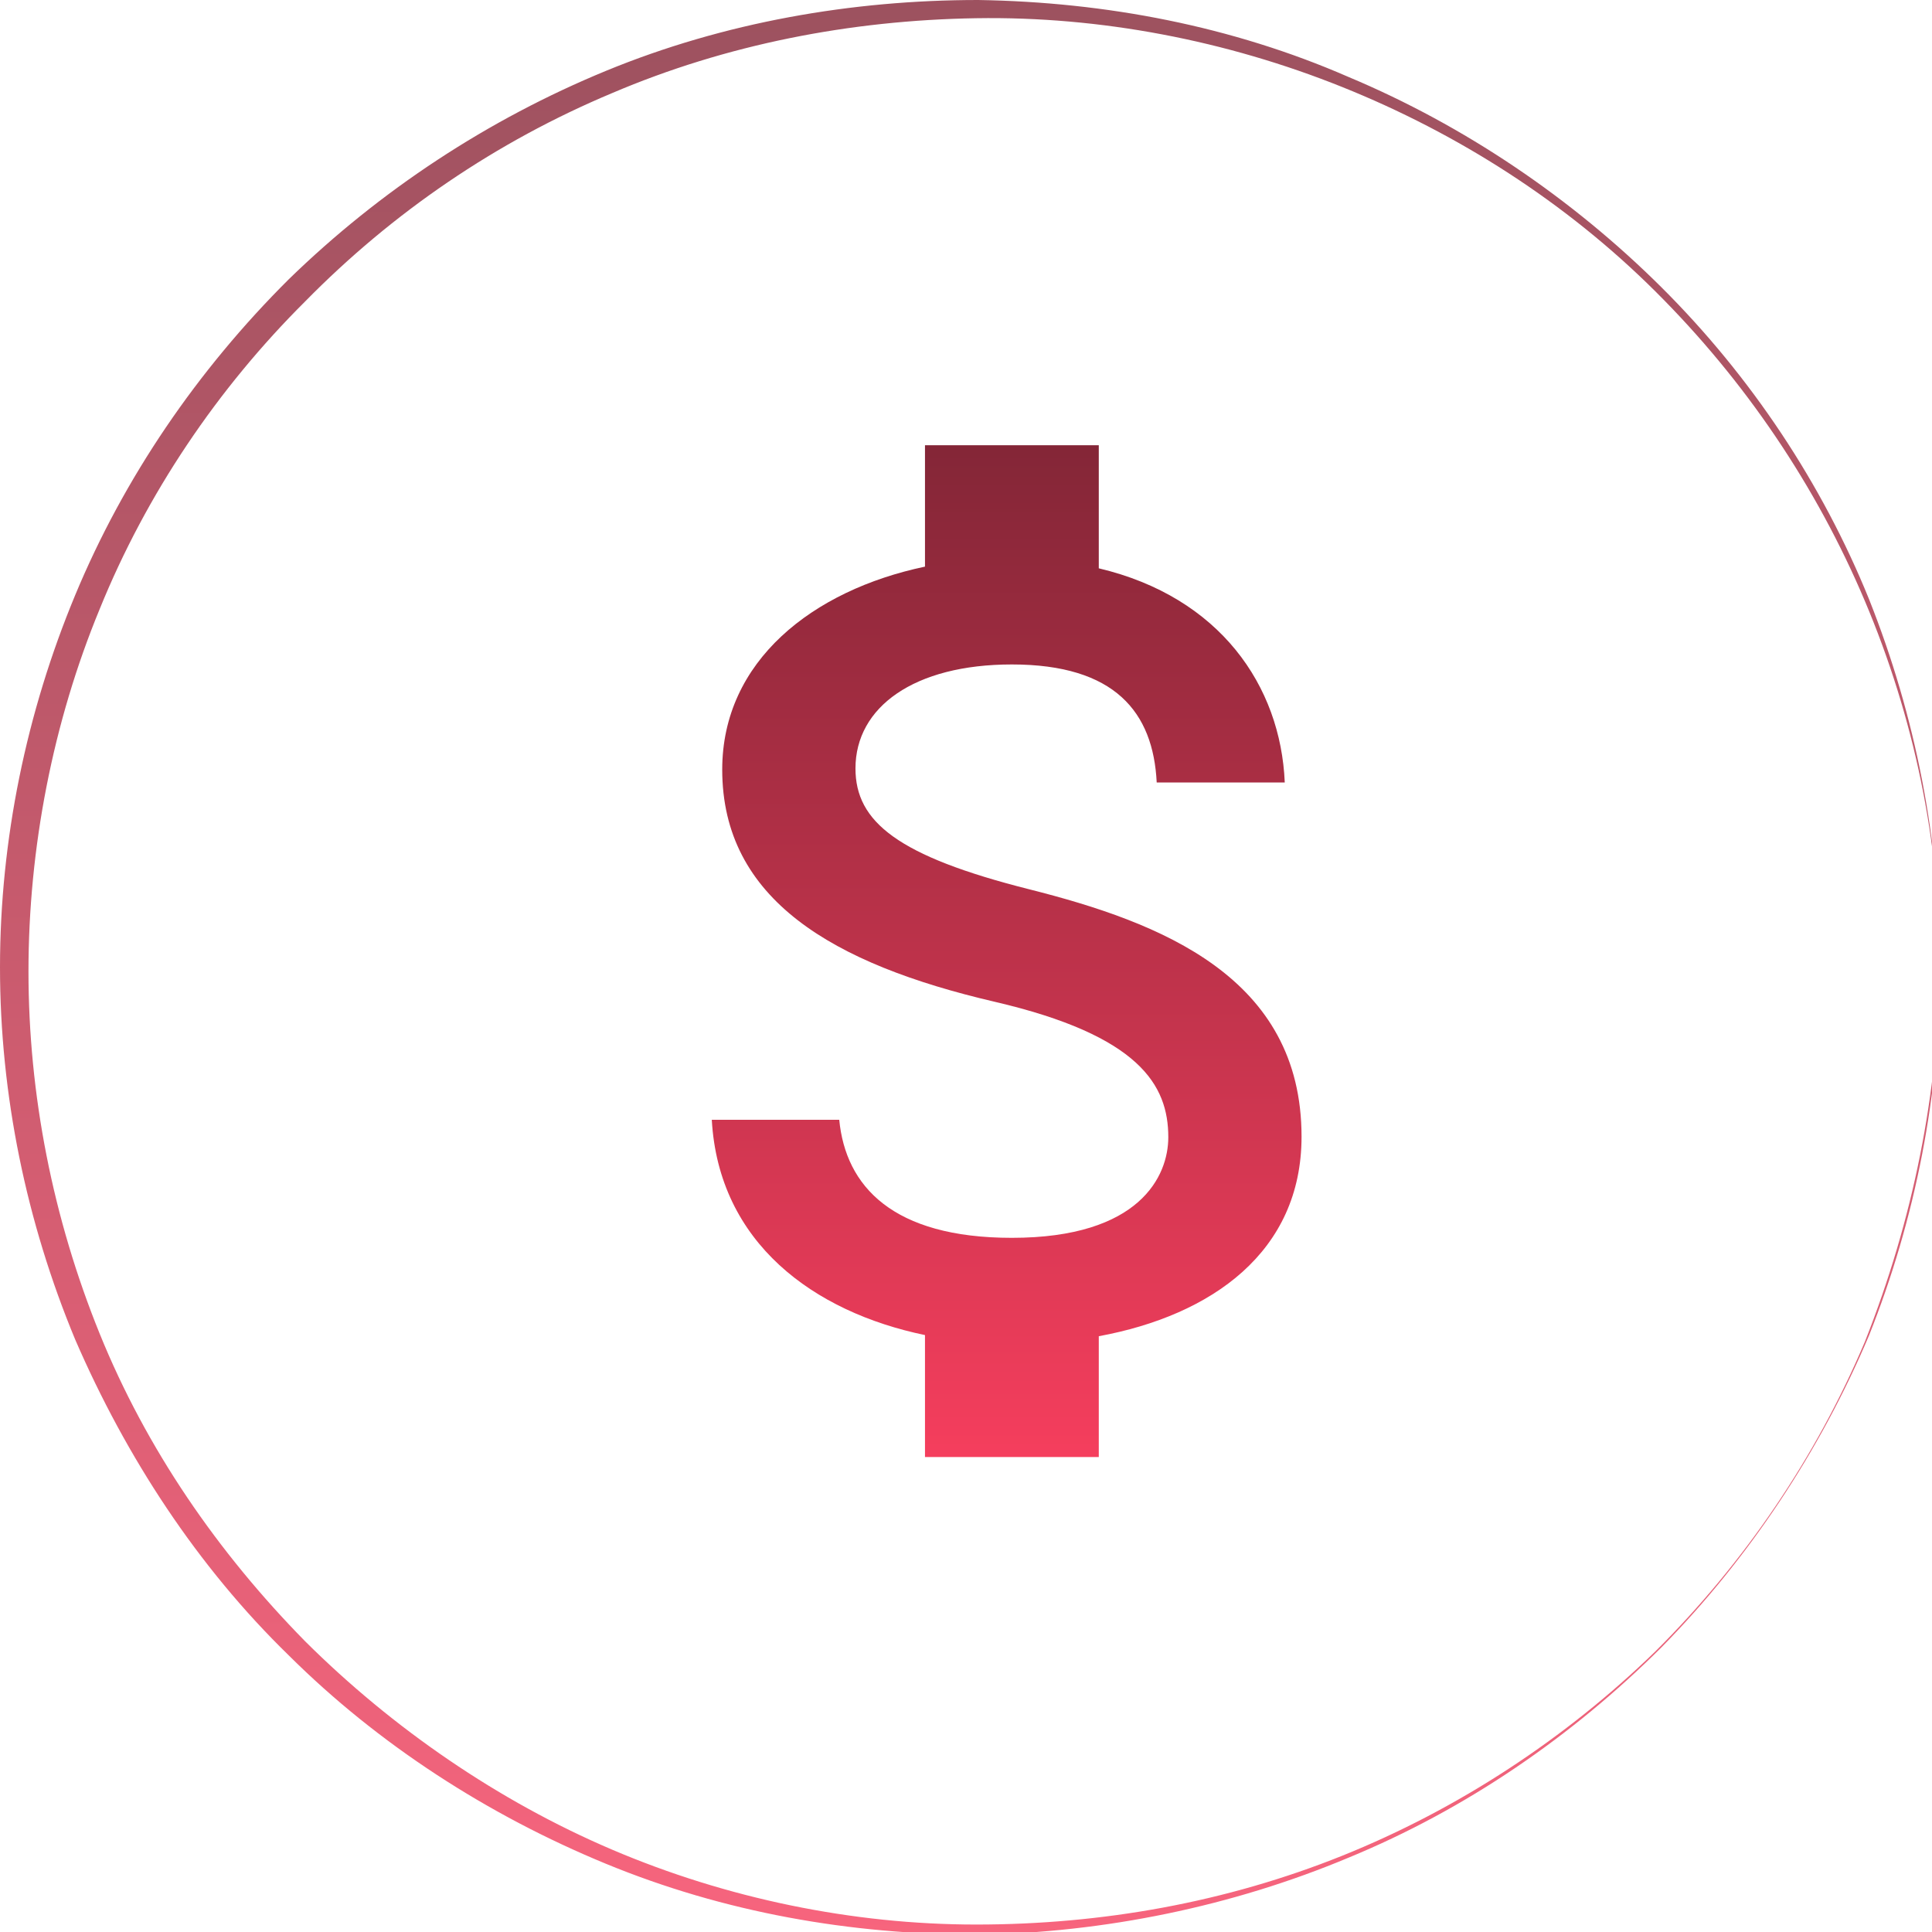 <svg width="100" height="100" viewBox="0 0 100 100" fill="none" xmlns="http://www.w3.org/2000/svg">
<g clip-path="url(#clip0_206_34745)">
<path opacity="0.8" d="M100.421 50.069C100.421 56.563 99.158 63.057 96.737 69.133C94.21 75.103 90.526 80.655 86 85.263C81.368 89.872 75.895 93.643 69.79 96.157C63.789 98.671 57.158 100.033 50.632 100.137C44 100.137 37.474 98.985 31.368 96.471C25.263 93.957 19.579 90.291 14.947 85.683C10.21 81.074 6.526 75.417 3.895 69.342C1.368 63.267 0 56.668 0 50.069C0 43.47 1.368 36.871 3.895 30.795C6.421 24.72 10.21 19.169 14.947 14.455C19.684 9.846 25.263 6.18 31.368 3.666C37.474 1.152 44.105 0 50.632 0C57.263 0.105 63.789 1.362 69.79 3.98C75.79 6.494 81.368 10.265 86 14.874C90.632 19.483 94.316 25.034 96.737 31.005C99.158 37.08 100.421 43.575 100.421 50.069ZM100.421 50.069C100.421 43.575 99.053 37.08 96.526 31.11C94 25.139 90.316 19.692 85.684 15.084C81.053 10.475 75.474 6.913 69.474 4.504C63.474 2.095 56.947 0.838 50.526 0.943C44 1.047 37.579 2.304 31.684 4.818C25.684 7.332 20.316 10.998 15.79 15.607C11.263 20.111 7.579 25.558 5.158 31.529C2.737 37.394 1.474 43.889 1.474 50.278C1.474 56.668 2.737 63.057 5.158 69.028C7.579 74.998 11.263 80.34 15.79 84.949C20.316 89.453 25.789 93.224 31.684 95.738C37.579 98.252 44.105 99.614 50.526 99.614C57.053 99.614 63.474 98.462 69.474 96.052C75.474 93.643 81.053 89.977 85.684 85.473C90.316 80.864 94 75.417 96.526 69.447C99.053 63.057 100.316 56.563 100.421 50.069Z" fill="url(#paint0_linear_206_34745)"/>
<path d="M53.274 46.03C46.468 44.313 44.279 42.539 44.279 39.775C44.279 36.603 47.307 34.392 52.375 34.392C57.712 34.392 59.692 36.865 59.871 40.502H66.499C66.289 35.497 63.14 30.9 56.873 29.416V23.044H47.877V29.329C42.059 30.551 37.382 34.217 37.382 39.833C37.382 46.554 43.109 49.9 51.475 51.849C58.972 53.595 60.471 56.156 60.471 58.862C60.471 60.869 59.002 64.07 52.375 64.07C46.198 64.07 43.769 61.393 43.439 57.96H36.842C37.202 64.332 42.119 67.91 47.877 69.103V75.417H56.873V69.162C62.72 68.085 67.368 64.797 67.368 58.833C67.368 50.569 60.081 47.747 53.274 46.03Z" fill="url(#paint1_linear_206_34745)"/>
</g>
<defs>
<linearGradient id="paint0_linear_206_34745" x1="50.211" y1="0" x2="50.211" y2="100.137" gradientUnits="userSpaceOnUse">
<stop stop-color="#842637"/>
<stop offset="1" stop-color="#F53E5D"/>
</linearGradient>
<linearGradient id="paint1_linear_206_34745" x1="52.105" y1="23.044" x2="52.105" y2="75.417" gradientUnits="userSpaceOnUse">
<stop stop-color="#842637"/>
<stop offset="1" stop-color="#F53E5D"/>
</linearGradient>
<clipPath id="clip0_206_34745">
<rect width="100" height="100" fill="white"/>
</clipPath>
</defs>
</svg>

